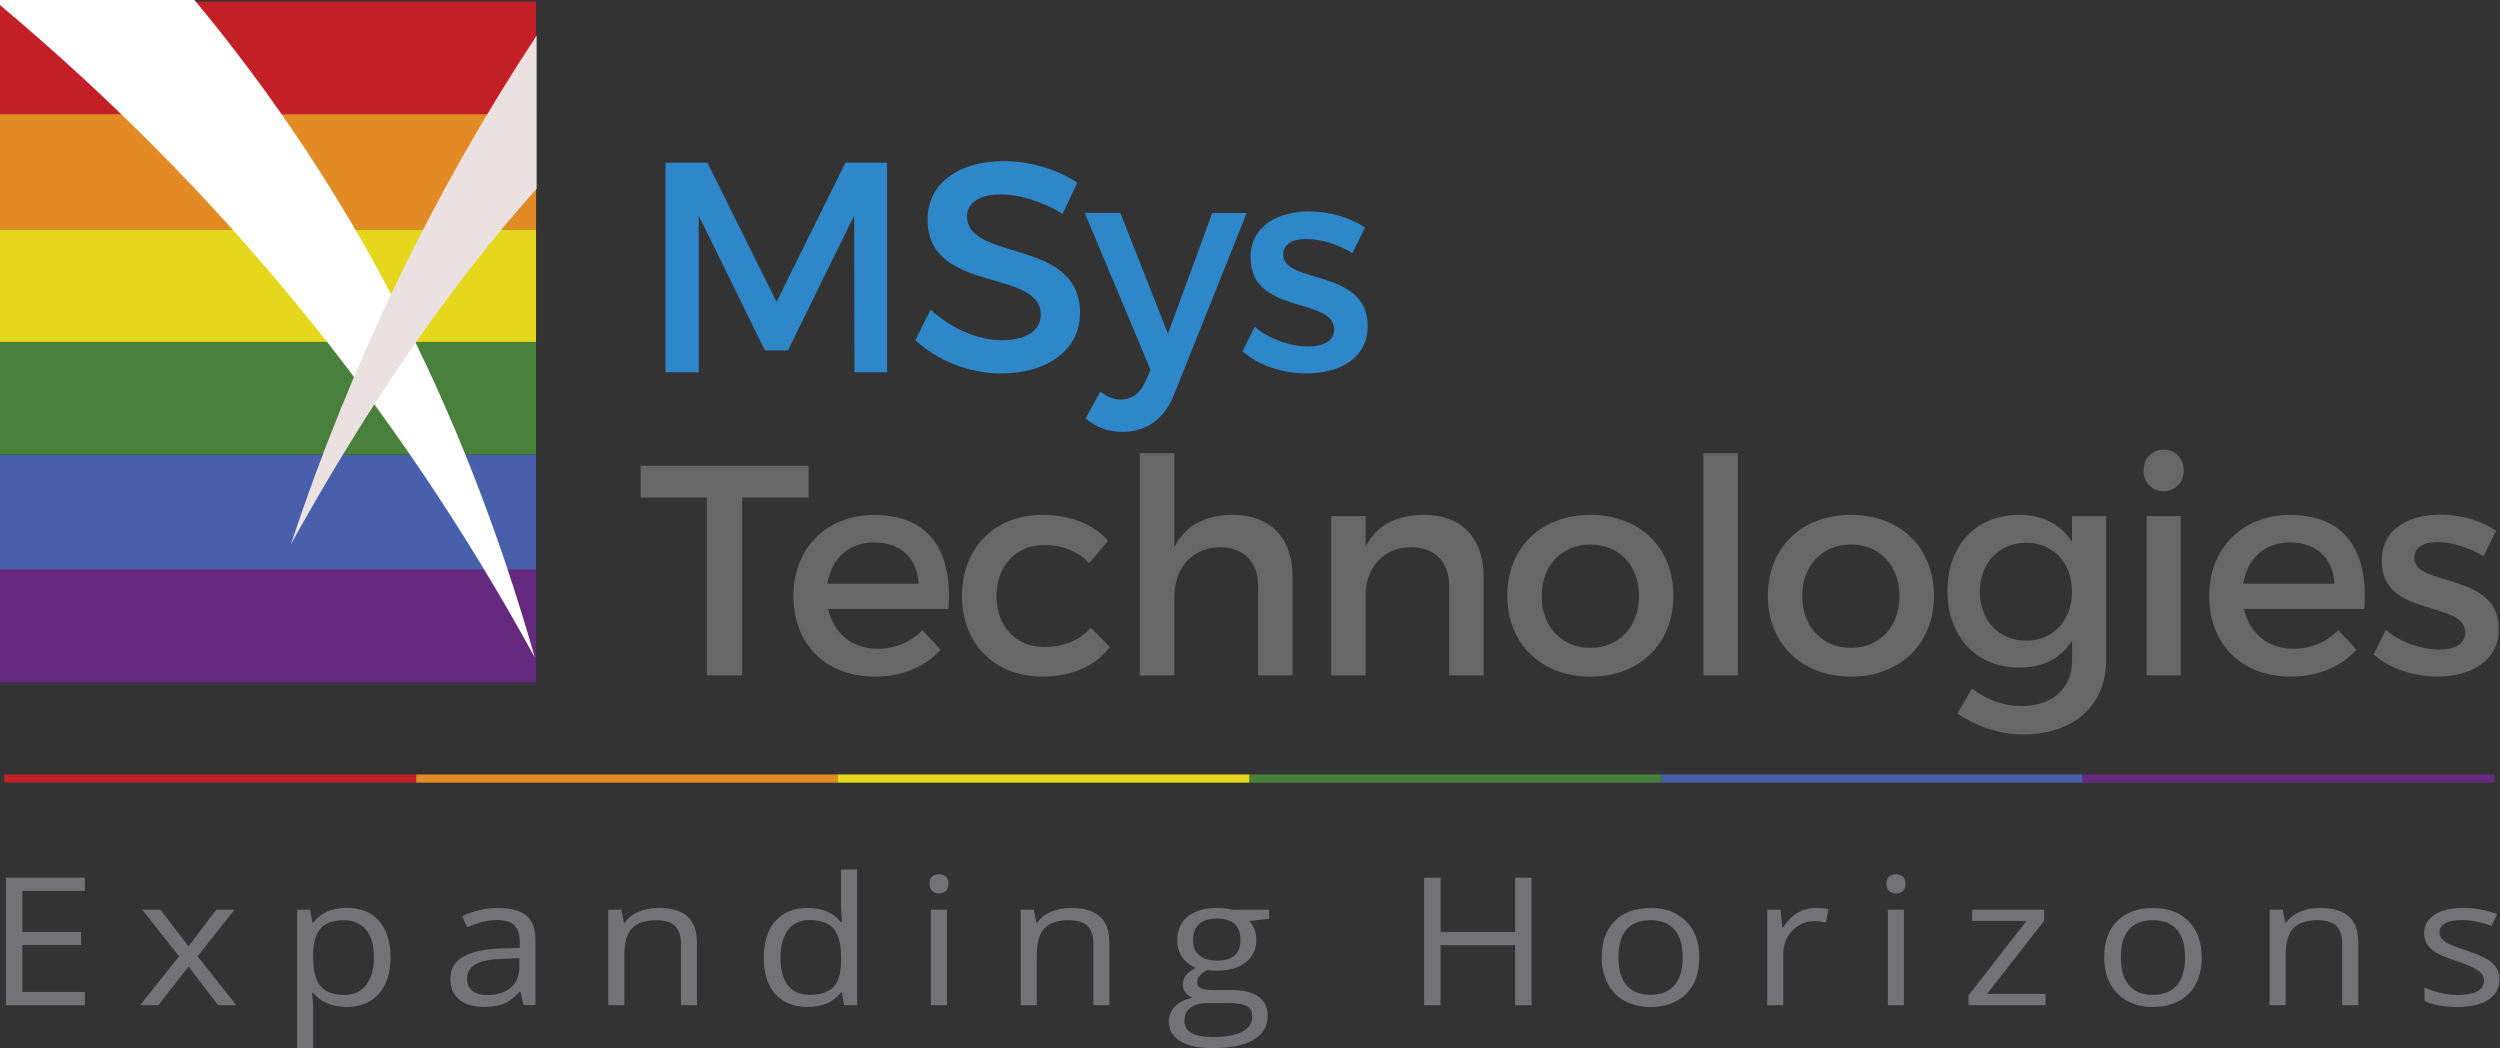<?xml version="1.0" encoding="UTF-8" standalone="no"?>
<svg
   xmlns:dc="http://purl.org/dc/elements/1.1/"
   xmlns:cc="http://creativecommons.org/ns#"
   xmlns:rdf="http://www.w3.org/1999/02/22-rdf-syntax-ns#"
   xmlns:svg="http://www.w3.org/2000/svg"
   xmlns="http://www.w3.org/2000/svg"
   xmlns:xlink="http://www.w3.org/1999/xlink"
   xml:space="preserve"
   style="enable-background:new 0 0 464.66 194.8;"
   viewBox="0 0 464.66 194.8"
   y="0px"
   x="0px"
   id="Layer_1"
   version="1.1"><rect x="0" y="0" width="464.66" height="194.8" fill="#333333" stroke="none"/><defs
     id="defs123" /><style
     id="style2"
     type="text/css">
	.st0{fill:#2D87C8;}
	.st1{fill:#676767;}
	.st2{fill:#737375;}
	.st3{clip-path:url(#SVGID_2_);}
	.st4{fill:#485FAB;}
	.st5{fill:#652A80;}
	.st6{fill:#487F3B;}
	.st7{fill:#C22026;}
	.st8{fill:#E5D71B;}
	.st9{fill:#E28B25;}
	.st10{fill-rule:evenodd;clip-rule:evenodd;fill:#FFFFFF;}
	.st11{fill-rule:evenodd;clip-rule:evenodd;fill:#EBE1E0;}
	.st12{fill:none;}
	.st13{clip-path:url(#SVGID_4_);}
</style><polygon
     id="polygon4"
     points="144.34,56.11 131.48,30.23 123.69,30.23 123.69,69.19 129.87,69.19 129.87,40.08 142.17,65.13   146.45,65.13 158.75,40.08 158.81,69.19 164.88,69.19 164.88,30.23 157.14,30.23 "
     class="st0" /><path
     id="path6"
     d="M179.74,40.19c0-2.62,2.51-4.06,6.35-4.06c2.95,0,7.18,1.06,11.41,3.62l2.73-5.79  c-3.62-2.39-8.57-4.01-13.64-4.01c-8.46,0-14.19,4.17-14.19,10.85c0,13.86,21.04,9.02,21.04,17.7c0,3-2.73,4.73-7.29,4.73  c-4.18,0-9.18-2-13.19-5.68l-2.84,5.68c4.01,3.67,9.8,6.18,15.92,6.18c8.57,0,14.69-4.29,14.69-11.24  C200.78,44.15,179.74,48.71,179.74,40.19z"
     class="st0" /><path
     id="path8"
     d="M225.32,39.58l-8.24,22.43l-8.85-22.43h-6.62l12.24,29.17l-1,2.23c-1,2.23-2.56,3.28-4.51,3.28  c-1.34,0-2.45-0.44-3.84-1.45l-2.73,4.95c2.06,1.73,4.18,2.51,6.85,2.51c4.45,0,7.79-2.34,9.63-7.01l13.47-33.67H225.32z"
     class="st0" /><path
     id="path10"
     d="M238.51,47.37c0-2.12,1.83-2.95,4.34-2.95c2.62,0,5.9,1,8.51,2.62l2.34-4.73c-2.67-1.89-6.62-3.01-10.35-3.01  c-5.68,0-10.91,2.56-10.91,8.57c-0.05,10.68,15.53,7.29,15.53,13.36c0,2.23-2.12,3.17-4.84,3.17c-3.23,0-7.34-1.39-9.91-3.67  l-2.28,4.56c2.95,2.67,7.57,4.12,11.91,4.12c5.95,0,11.35-2.73,11.35-8.79C254.26,49.88,238.51,52.83,238.51,47.37z"
     class="st0" /><polygon
     id="polygon12"
     points="137.94,92.47 137.94,125.53 131.37,125.53 131.37,92.47 119.07,92.47 119.07,86.57 150.29,86.57   150.29,92.47 "
     class="st1" /><path
     id="path14"
     d="M176.29,113.18h-22.37c1,4.56,4.51,7.4,9.18,7.4c3.23,0,6.18-1.22,8.35-3.45l3.39,3.62  c-2.89,3.17-7.12,5.01-12.24,5.01c-9.13,0-15.14-6.07-15.14-14.97c0-8.96,6.18-15.03,14.97-15.08  C172.84,95.7,177.07,102.49,176.29,113.18 M170.72,108.5c-0.22-4.79-3.39-7.68-8.24-7.68c-4.68,0-7.96,2.95-8.68,7.68H170.72z"
     class="st1" /><path
     id="path16"
     d="M205.95,100.54l-3.5,4.12c-2.06-2.11-4.9-3.4-8.46-3.34c-5.12,0-8.79,3.84-8.79,9.46s3.67,9.46,8.79,9.46  c3.73,0,6.73-1.22,8.74-3.56l3.56,3.56c-2.67,3.51-6.96,5.51-12.58,5.51c-8.79,0-14.92-6.07-14.92-14.97  c0-8.96,6.12-15.08,14.92-15.08C199.05,95.7,203.23,97.43,205.95,100.54"
     class="st1" /><path
     id="path18"
     d="M240.24,107.11v18.42h-6.4v-16.64c0-4.45-2.67-7.18-7.12-7.18c-5.29,0.06-8.46,4.01-8.46,9.24v14.58h-6.4v-41.3  h6.4v17.48c2.12-4.18,5.9-6.01,10.97-6.01C236.12,95.7,240.24,100.04,240.24,107.11"
     class="st1" /><path
     id="path20"
     d="M275.75,107.11v18.42h-6.4v-16.64c0-4.45-2.67-7.18-7.13-7.18c-4.9,0.06-7.96,3.45-8.4,8.07v15.75h-6.4V95.92  h6.4v5.68c2.11-4.12,5.9-5.9,10.91-5.9C271.63,95.7,275.75,100.04,275.75,107.11"
     class="st1" /><path
     id="path22"
     d="M311.03,110.73c0,8.9-6.29,15.03-15.41,15.03c-9.18,0-15.47-6.12-15.47-15.03c0-8.96,6.29-15.03,15.47-15.03  C304.74,95.7,311.03,101.77,311.03,110.73 M286.55,110.78c0,5.73,3.73,9.63,9.07,9.63c5.29,0,9.02-3.9,9.02-9.63  c0-5.67-3.73-9.57-9.02-9.57C290.28,101.21,286.55,105.11,286.55,110.78"
     class="st1" /><rect
     id="rect24"
     height="41.3"
     width="6.4"
     class="st1"
     y="84.23"
     x="316.6" /><path
     id="path26"
     d="M359.46,110.73c0,8.9-6.29,15.03-15.41,15.03c-9.18,0-15.47-6.12-15.47-15.03c0-8.96,6.29-15.03,15.47-15.03  C353.17,95.7,359.46,101.77,359.46,110.73 M334.97,110.78c0,5.73,3.73,9.63,9.07,9.63c5.29,0,9.01-3.9,9.01-9.63  c0-5.67-3.73-9.57-9.01-9.57C338.7,101.21,334.97,105.11,334.97,110.78"
     class="st1" /><path
     id="path28"
     d="M391.46,122.64c0,8.51-6.07,13.86-15.36,13.86c-4.62,0-8.68-1.45-12.3-3.89l2.73-4.62  c2.78,2.06,5.68,3.23,9.3,3.23c5.62,0,9.29-3.29,9.29-8.41v-3.73c-2,3.23-5.34,5.01-9.8,5.01c-8.01,0-13.36-5.79-13.36-14.31  c0-8.35,5.29-14.03,13.13-14.08c4.56-0.05,7.96,1.78,10.02,5.01v-4.78h6.35V122.64z M385.11,109.95c0-5.34-3.5-9.07-8.52-9.07  c-5.06,0-8.57,3.79-8.62,9.07c0.05,5.35,3.51,9.13,8.62,9.13C381.61,119.08,385.11,115.29,385.11,109.95"
     class="st1" /><path
     id="path30"
     d="M405.87,87.46c0,2.23-1.61,3.84-3.73,3.84c-2.12,0-3.73-1.61-3.73-3.84c0-2.28,1.61-3.89,3.73-3.89  C404.26,83.57,405.87,85.18,405.87,87.46 M398.98,95.92h6.34v29.61h-6.34V95.92z"
     class="st1" /><path
     id="path32"
     d="M439.44,113.18h-22.37c1,4.56,4.51,7.4,9.18,7.4c3.23,0,6.18-1.22,8.35-3.45l3.4,3.62  c-2.89,3.17-7.12,5.01-12.25,5.01c-9.13,0-15.14-6.07-15.14-14.97c0-8.96,6.18-15.03,14.97-15.08  C435.98,95.7,440.22,102.49,439.44,113.18 M433.87,108.5c-0.22-4.79-3.39-7.68-8.24-7.68c-4.67,0-7.96,2.95-8.68,7.68H433.87z"
     class="st1" /><path
     id="path34"
     d="M463.93,98.65l-2.34,4.73c-2.62-1.61-5.9-2.62-8.52-2.62c-2.5,0-4.34,0.84-4.34,2.95  c0,5.45,15.75,2.5,15.69,13.24c0,6.07-5.4,8.8-11.35,8.8c-4.34,0-8.96-1.45-11.91-4.12l2.28-4.56c2.56,2.28,6.68,3.67,9.91,3.67  c2.73,0,4.84-0.95,4.84-3.17c0-6.07-15.59-2.67-15.53-13.36c0-6.01,5.23-8.57,10.91-8.57C457.31,95.64,461.26,96.76,463.93,98.65"
     class="st1" /><polygon
     id="polygon36"
     points="15.77,186.83 1.1,186.83 1.1,163.14 15.77,163.14 15.77,165.59 4.16,165.59 4.16,173.22 15.07,173.22   15.07,175.65 4.16,175.65 4.16,184.37 15.77,184.37 "
     class="st2" /><polygon
     id="polygon38"
     points="33.28,177.74 26.42,169.08 29.83,169.08 35.03,175.88 40.21,169.08 43.58,169.08 36.72,177.74   43.94,186.83 40.55,186.83 35.03,179.64 29.45,186.83 26.06,186.83 "
     class="st2" /><path
     id="path40"
     d="M64.4,187.15c-1.28,0-2.46-0.21-3.52-0.64c-1.06-0.43-1.95-1.08-2.67-1.97h-0.22c0.14,1.04,0.22,2.02,0.22,2.95  v7.31h-2.99v-25.73h2.43l0.41,2.43h0.14c0.77-0.97,1.66-1.67,2.68-2.11c1.02-0.43,2.19-0.65,3.51-0.65c2.62,0,4.64,0.8,6.06,2.42  c1.42,1.61,2.13,3.87,2.13,6.77c0,2.92-0.72,5.18-2.17,6.8C68.97,186.35,66.96,187.15,64.4,187.15 M63.97,171.04  c-2.02,0-3.47,0.5-4.37,1.51c-0.9,1-1.36,2.6-1.39,4.8v0.6c0,2.5,0.46,4.28,1.39,5.36c0.92,1.07,2.4,1.61,4.45,1.61  c1.71,0,3.04-0.62,4-1.86c0.97-1.24,1.45-2.96,1.45-5.14c0-2.21-0.48-3.91-1.45-5.1C67.08,171.63,65.72,171.04,63.97,171.04"
     class="st2" /><path
     id="path42"
     d="M97.31,186.83l-0.59-2.53h-0.14c-0.99,1.11-1.97,1.87-2.95,2.26c-0.98,0.4-2.2,0.59-3.66,0.59  c-1.96,0-3.49-0.45-4.6-1.36c-1.11-0.91-1.67-2.2-1.67-3.87c0-3.58,3.19-5.46,9.56-5.64l3.35-0.1v-1.1c0-1.39-0.34-2.42-1-3.09  c-0.67-0.66-1.73-1-3.2-1c-1.64,0-3.5,0.45-5.58,1.36l-0.92-2.06c0.97-0.48,2.04-0.85,3.2-1.12c1.16-0.27,2.32-0.41,3.48-0.41  c2.35,0,4.1,0.47,5.23,1.41c1.13,0.94,1.7,2.45,1.7,4.52v12.12H97.31z M90.56,184.94c1.86,0,3.32-0.46,4.38-1.38  c1.06-0.92,1.59-2.2,1.59-3.86v-1.6l-2.99,0.11c-2.38,0.08-4.09,0.41-5.14,1c-1.05,0.59-1.58,1.5-1.58,2.75  c0,0.97,0.33,1.71,0.98,2.22C88.47,184.68,89.39,184.94,90.56,184.94"
     class="st2" /><path
     id="path44"
     d="M126.56,186.83v-11.49c0-1.45-0.37-2.53-1.1-3.24c-0.73-0.71-1.88-1.07-3.44-1.07c-2.06,0-3.58,0.5-4.54,1.51  c-0.96,1-1.44,2.66-1.44,4.97v9.32h-2.99v-17.76h2.43l0.49,2.43h0.14c0.61-0.87,1.47-1.55,2.57-2.03c1.1-0.48,2.34-0.72,3.69-0.72  c2.38,0,4.16,0.51,5.37,1.55c1.2,1.03,1.8,2.68,1.8,4.95v11.58H126.56z"
     class="st2" /><path
     id="path46"
     d="M156.49,184.45h-0.17c-1.38,1.8-3.44,2.7-6.19,2.7c-2.58,0-4.59-0.79-6.02-2.38c-1.44-1.59-2.15-3.84-2.15-6.77  c0-2.93,0.72-5.2,2.16-6.82c1.44-1.62,3.44-2.43,6.01-2.43c2.68,0,4.73,0.87,6.15,2.62h0.24l-0.13-1.28l-0.07-1.25v-7.23h2.99v25.21  h-2.43L156.49,184.45z M150.51,184.9c2.04,0,3.52-0.5,4.44-1.5c0.92-1,1.38-2.61,1.38-4.84V178c0-2.52-0.46-4.32-1.39-5.39  c-0.93-1.07-2.41-1.61-4.45-1.61c-1.75,0-3.09,0.61-4.02,1.84c-0.93,1.23-1.4,2.96-1.4,5.19c0,2.27,0.46,3.98,1.39,5.13  C147.37,184.33,148.72,184.9,150.51,184.9"
     class="st2" /><path
     id="path48"
     d="M172.77,164.26c0-0.61,0.17-1.07,0.5-1.35c0.34-0.29,0.76-0.43,1.26-0.43c0.48,0,0.89,0.15,1.24,0.44  c0.35,0.29,0.52,0.74,0.52,1.34c0,0.61-0.17,1.06-0.52,1.35c-0.35,0.3-0.76,0.45-1.24,0.45c-0.5,0-0.92-0.15-1.26-0.45  C172.94,165.32,172.77,164.87,172.77,164.26 M176.01,186.83h-2.99v-17.76h2.99V186.83z"
     class="st2" /><path
     id="path50"
     d="M203.22,186.83v-11.49c0-1.45-0.37-2.53-1.1-3.24c-0.73-0.71-1.88-1.07-3.44-1.07c-2.06,0-3.58,0.5-4.54,1.51  c-0.96,1-1.44,2.66-1.44,4.97v9.32h-2.99v-17.76h2.43l0.49,2.43h0.14c0.61-0.87,1.47-1.55,2.57-2.03c1.1-0.48,2.33-0.72,3.69-0.72  c2.37,0,4.16,0.51,5.36,1.55c1.2,1.03,1.8,2.68,1.8,4.95v11.58H203.22z"
     class="st2" /><path
     id="path52"
     d="M235.87,169.08v1.7l-3.66,0.39c0.34,0.38,0.64,0.87,0.9,1.48c0.26,0.61,0.4,1.3,0.4,2.06  c0,1.74-0.66,3.13-1.98,4.16c-1.32,1.04-3.13,1.55-5.44,1.55c-0.59,0-1.14-0.04-1.66-0.13c-1.27,0.61-1.91,1.37-1.91,2.29  c0,0.49,0.22,0.85,0.67,1.08c0.44,0.23,1.21,0.35,2.29,0.35h3.49c2.14,0,3.78,0.41,4.92,1.22c1.15,0.81,1.72,1.99,1.72,3.53  c0,1.96-0.88,3.46-2.63,4.5c-1.75,1.03-4.31,1.55-7.67,1.55c-2.58,0-4.57-0.43-5.97-1.29c-1.4-0.87-2.1-2.09-2.1-3.66  c0-1.08,0.38-2.01,1.15-2.8c0.77-0.79,1.85-1.33,3.24-1.61c-0.5-0.21-0.93-0.52-1.27-0.95c-0.34-0.43-0.51-0.93-0.51-1.51  c0-0.65,0.19-1.22,0.58-1.7c0.38-0.49,0.99-0.96,1.82-1.41c-1.02-0.38-1.85-1.02-2.49-1.93c-0.64-0.91-0.96-1.94-0.96-3.11  c0-1.94,0.65-3.44,1.95-4.5c1.29-1.05,3.13-1.58,5.51-1.58c1.03,0,1.96,0.11,2.79,0.33H235.87z M220.14,189.81  c0,0.96,0.45,1.69,1.35,2.19c0.9,0.5,2.19,0.75,3.87,0.75c2.51,0,4.37-0.34,5.57-1.01c1.21-0.68,1.81-1.59,1.81-2.75  c0-0.96-0.33-1.63-0.99-2c-0.66-0.37-1.9-0.56-3.73-0.56h-3.59c-1.36,0-2.41,0.29-3.17,0.87  C220.51,187.88,220.14,188.72,220.14,189.81 M221.75,174.76c0,1.24,0.39,2.18,1.17,2.82c0.78,0.64,1.86,0.96,3.26,0.96  c2.92,0,4.38-1.27,4.38-3.82c0-2.67-1.48-4-4.43-4c-1.4,0-2.48,0.34-3.24,1.02C222.13,172.41,221.75,173.42,221.75,174.76"
     class="st2" /><polygon
     id="polygon54"
     points="284.67,186.83 281.61,186.83 281.61,175.68 267.75,175.68 267.75,186.83 264.69,186.83 264.69,163.14   267.75,163.14 267.75,173.22 281.61,173.22 281.61,163.14 284.67,163.14 "
     class="st2" /><path
     id="path56"
     d="M315.84,177.94c0,2.89-0.81,5.16-2.43,6.78c-1.62,1.62-3.86,2.44-6.72,2.44c-1.77,0-3.33-0.37-4.7-1.12  c-1.37-0.74-2.43-1.81-3.17-3.21c-0.74-1.39-1.12-3.02-1.12-4.89c0-2.89,0.8-5.15,2.41-6.76c1.61-1.61,3.84-2.42,6.7-2.42  c2.76,0,4.95,0.82,6.58,2.48C315.03,172.88,315.84,175.12,315.84,177.94 M300.81,177.94c0,2.27,0.5,4,1.51,5.18  c1.01,1.19,2.49,1.78,4.45,1.78c1.96,0,3.44-0.59,4.46-1.78c1.01-1.18,1.52-2.91,1.52-5.19c0-2.26-0.51-3.97-1.52-5.14  c-1.02-1.17-2.51-1.76-4.49-1.76c-1.96,0-3.43,0.58-4.43,1.73C301.31,173.92,300.81,175.65,300.81,177.94"
     class="st2" /><path
     id="path58"
     d="M337.46,168.75c0.88,0,1.66,0.07,2.36,0.19l-0.41,2.5c-0.82-0.16-1.54-0.24-2.16-0.24  c-1.6,0-2.96,0.58-4.1,1.75c-1.13,1.17-1.7,2.62-1.7,4.36v9.53h-2.99v-17.76h2.47l0.34,3.29h0.14c0.73-1.16,1.61-2.05,2.65-2.68  C335.09,169.06,336.22,168.75,337.46,168.75"
     class="st2" /><path
     id="path60"
     d="M350.63,164.26c0-0.61,0.17-1.07,0.5-1.35c0.34-0.29,0.76-0.43,1.26-0.43c0.48,0,0.89,0.15,1.24,0.44  c0.35,0.29,0.52,0.74,0.52,1.34c0,0.61-0.18,1.06-0.52,1.35c-0.35,0.3-0.76,0.45-1.24,0.45c-0.5,0-0.92-0.15-1.26-0.45  C350.79,165.32,350.63,164.87,350.63,164.26 M353.87,186.83h-2.99v-17.76h2.99V186.83z"
     class="st2" /><polygon
     id="polygon62"
     points="380.19,186.83 365.88,186.83 365.88,185 376.65,171.17 366.55,171.17 366.55,169.08 379.92,169.08   379.92,171.17 369.3,184.74 380.19,184.74 "
     class="st2" /><path
     id="path64"
     d="M409.22,177.94c0,2.89-0.81,5.16-2.43,6.78c-1.62,1.62-3.86,2.44-6.71,2.44c-1.77,0-3.33-0.37-4.7-1.12  c-1.37-0.74-2.42-1.81-3.17-3.21c-0.75-1.39-1.11-3.02-1.11-4.89c0-2.89,0.8-5.15,2.41-6.76c1.61-1.61,3.84-2.42,6.7-2.42  c2.76,0,4.95,0.82,6.58,2.48C408.41,172.88,409.22,175.12,409.22,177.94 M394.19,177.94c0,2.27,0.51,4,1.51,5.18  c1.01,1.19,2.49,1.78,4.45,1.78c1.95,0,3.44-0.59,4.46-1.78c1.01-1.18,1.52-2.91,1.52-5.19c0-2.26-0.51-3.97-1.52-5.14  c-1.02-1.17-2.51-1.76-4.49-1.76c-1.96,0-3.43,0.58-4.43,1.73C394.69,173.92,394.19,175.65,394.19,177.94"
     class="st2" /><path
     id="path66"
     d="M435.33,186.83v-11.49c0-1.45-0.36-2.53-1.1-3.24c-0.73-0.71-1.88-1.07-3.43-1.07c-2.07,0-3.58,0.5-4.54,1.51  c-0.96,1-1.44,2.66-1.44,4.97v9.32h-2.99v-17.76h2.43l0.49,2.43h0.14c0.61-0.87,1.47-1.55,2.58-2.03c1.1-0.48,2.34-0.72,3.69-0.72  c2.37,0,4.16,0.51,5.36,1.55c1.2,1.03,1.8,2.68,1.8,4.95v11.58H435.33z"
     class="st2" /><path
     id="path68"
     d="M464.56,181.99c0,1.65-0.68,2.93-2.05,3.82c-1.37,0.9-3.28,1.34-5.76,1.34c-2.62,0-4.66-0.37-6.12-1.12v-2.49  c0.95,0.43,1.97,0.77,3.05,1.02c1.09,0.25,2.13,0.37,3.14,0.37c1.56,0,2.76-0.23,3.6-0.67c0.84-0.45,1.26-1.13,1.26-2.05  c0-0.69-0.33-1.28-1-1.77c-0.67-0.49-1.97-1.07-3.9-1.74c-1.83-0.62-3.14-1.15-3.92-1.61c-0.77-0.46-1.35-0.98-1.73-1.56  c-0.38-0.58-0.57-1.28-0.57-2.09c0-1.45,0.66-2.59,1.96-3.43c1.31-0.84,3.1-1.26,5.38-1.26c2.12,0,4.2,0.39,6.23,1.16l-1.06,2.19  c-1.98-0.74-3.78-1.1-5.38-1.1c-1.42,0-2.49,0.2-3.2,0.6c-0.72,0.4-1.08,0.95-1.08,1.65c0,0.47,0.13,0.88,0.41,1.21  c0.27,0.34,0.7,0.65,1.31,0.96c0.6,0.3,1.75,0.74,3.46,1.31c2.34,0.77,3.92,1.54,4.74,2.31  C464.15,179.83,464.56,180.81,464.56,181.99"
     class="st2" /><g
     id="g90"><defs
       id="defs71"><rect
         height="127.1"
         width="99.63"
         id="SVGID_1_" /></defs><clipPath
       id="SVGID_2_"><use
         id="use73"
         style="overflow:visible;"
         xlink:href="#SVGID_1_" /></clipPath><g
       id="g88"
       clip-path="url(#SVGID_2_)"
       class="st3"><rect
         id="rect76"
         height="21.4"
         width="99.74"
         class="st4"
         y="84.49"
         x="0" /><polygon
         id="polygon78"
         points="0,126.82 31.28,126.82 33.79,126.82 42.01,126.82 43.82,126.82 99.74,126.82 99.74,105.88 0,105.88       "
         class="st5" /><polygon
         id="polygon80"
         points="0,73.57 0,76.21 0,84.49 99.74,84.49 99.74,76.21 99.74,73.57 99.74,63.55 0,63.55   "
         class="st6" /><polygon
         id="polygon82"
         points="99.74,0.29 43.82,0.29 42.01,0.29 33.79,0.29 31.28,0.29 0,0.29 0,21.22 99.74,21.22   "
         class="st7" /><polygon
         id="polygon84"
         points="99.74,50.9 99.74,42.62 0,42.62 0,50.9 0,58.81 0,63.55 99.74,63.55 99.74,58.81   "
         class="st8" /><rect
         id="rect86"
         height="21.4"
         width="99.74"
         class="st9"
         y="21.22"
         x="0" /></g></g><path
     id="path92"
     d="M0.11,1.03c0-0.07-0.04-0.11-0.11-0.11V0h36.14c29.1,34.96,49.8,74.98,63.25,122.17  C73.48,74.9,40.77,35.22,0.11,1.03"
     class="st10" /><path
     id="path94"
     d="M99.74,6.61v28.5c-0.08,0.08-0.15,0.15-0.23,0.23c-15.81,17.71-30.97,39.67-45.48,65.89  C65.28,67.41,80.44,35.98,99.51,6.96C99.59,6.8,99.67,6.69,99.74,6.61"
     class="st11" /><rect
     id="rect96"
     height="194.8"
     width="464.93"
     class="st12"
     y="0" /><g
     id="g118"><defs
       id="defs99"><rect
         height="1.53"
         width="464.93"
         y="143.94"
         x="-0.26"
         id="SVGID_3_" /></defs><clipPath
       id="SVGID_4_"><use
         id="use101"
         style="overflow:visible;"
         xlink:href="#SVGID_3_" /></clipPath><g
       id="g116"
       clip-path="url(#SVGID_4_)"
       class="st13"><rect
         id="rect104"
         height="1.53"
         width="78.27"
         class="st4"
         y="143.94"
         x="308.77" /><polygon
         id="polygon106"
         points="463.61,145.47 463.61,144.99 463.61,144.95 463.61,144.82 463.61,144.79 463.61,143.94     387.04,143.94 387.04,145.47   "
         class="st5" /><polygon
         id="polygon108"
         points="268.84,145.47 278.48,145.47 308.77,145.47 308.77,143.94 278.48,143.94 268.84,143.94 232.2,143.94     232.2,145.47   "
         class="st6" /><polygon
         id="polygon110"
         points="0.79,143.94 0.79,144.79 0.79,144.82 0.79,144.95 0.79,144.99 0.79,145.47 77.36,145.47     77.36,143.94   "
         class="st7" /><polygon
         id="polygon112"
         points="185.92,143.94 155.63,143.94 155.63,145.47 185.92,145.47 214.85,145.47 232.2,145.47 232.2,143.94     214.85,143.94   "
         class="st8" /><rect
         id="rect114"
         height="1.53"
         width="78.27"
         class="st9"
         y="143.94"
         x="77.36" /></g></g></svg>